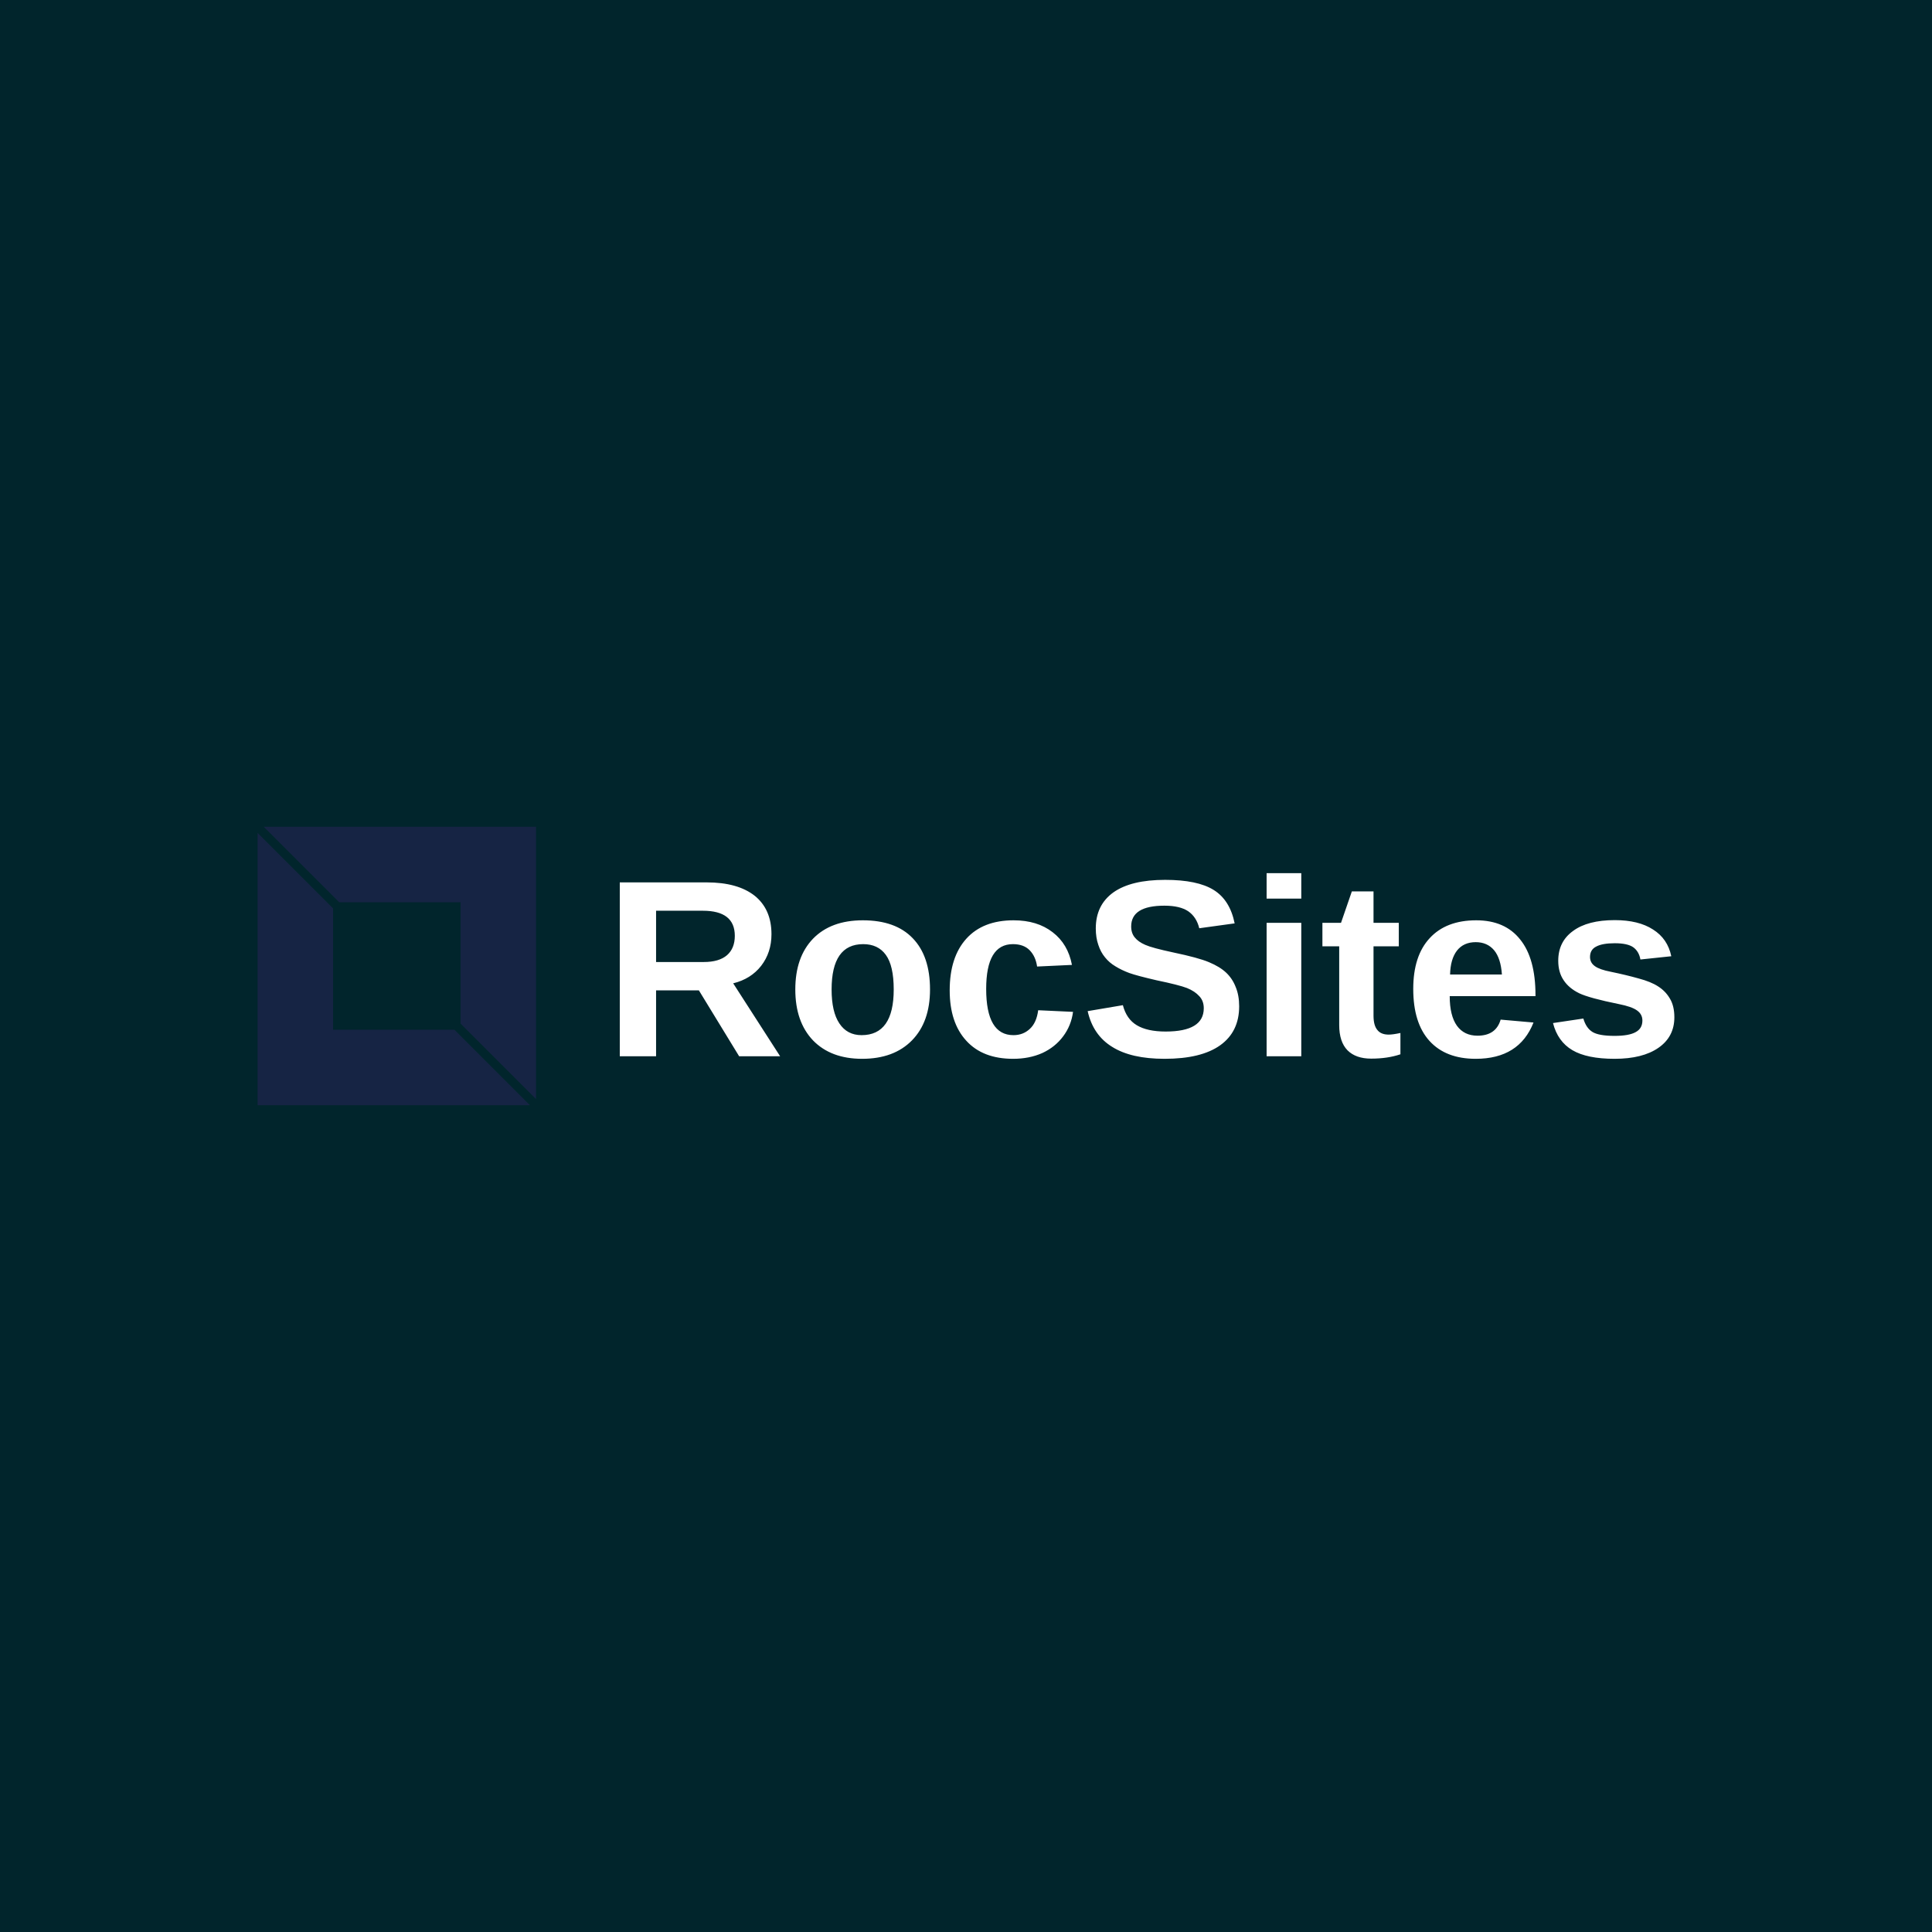 <svg data-v-fde0c5aa="" xmlns="http://www.w3.org/2000/svg" viewBox="0 0 300 300" class="iconLeft"><!----><defs data-v-fde0c5aa=""><!----></defs><rect data-v-fde0c5aa="" fill="#01252C" x="0" y="0" width="300px" height="300px" class="logo-background-square"></rect><defs data-v-fde0c5aa=""><!----></defs><g data-v-fde0c5aa="" id="de120c5b-b40a-42c8-80fc-dc4a3e177c87" fill="#FFFFFF" transform="matrix(2.804,0,0,2.804,93.604,128.492)"><path d="M9.82 12.67L7.55 12.67L5.32 9.02L2.95 9.02L2.95 12.67L0.94 12.67L0.94 3.04L5.75 3.04L5.75 3.04Q7.47 3.04 8.41 3.78L8.41 3.78L8.41 3.78Q9.34 4.53 9.34 5.91L9.34 5.91L9.34 5.91Q9.34 6.92 8.77 7.66L8.77 7.66L8.77 7.66Q8.20 8.39 7.22 8.63L7.22 8.63L9.82 12.67ZM7.31 6.00L7.31 6.00L7.31 6.00Q7.31 4.61 5.54 4.61L5.54 4.61L2.95 4.61L2.95 7.45L5.59 7.45L5.59 7.45Q6.44 7.45 6.88 7.07L6.88 7.07L6.88 7.07Q7.31 6.69 7.31 6.00ZM18.12 8.97L18.12 8.97L18.12 8.97Q18.12 10.77 17.12 11.79L17.12 11.79L17.12 11.79Q16.12 12.81 14.36 12.81L14.36 12.81L14.36 12.81Q12.63 12.81 11.64 11.79L11.64 11.79L11.64 11.79Q10.66 10.76 10.66 8.97L10.66 8.97L10.66 8.97Q10.66 7.18 11.64 6.16L11.64 6.16L11.64 6.16Q12.63 5.14 14.40 5.14L14.40 5.14L14.40 5.14Q16.21 5.14 17.16 6.13L17.16 6.13L17.16 6.13Q18.12 7.12 18.12 8.97ZM16.11 8.97L16.11 8.97L16.11 8.97Q16.11 7.65 15.67 7.05L15.67 7.05L15.67 7.05Q15.24 6.46 14.42 6.46L14.42 6.46L14.42 6.46Q12.67 6.46 12.67 8.97L12.67 8.97L12.67 8.97Q12.67 10.21 13.10 10.85L13.10 10.85L13.10 10.85Q13.53 11.50 14.33 11.50L14.33 11.50L14.33 11.50Q16.11 11.50 16.11 8.97ZM22.72 12.81L22.72 12.81L22.72 12.81Q21.04 12.81 20.13 11.81L20.13 11.81L20.13 11.81Q19.21 10.81 19.21 9.02L19.21 9.02L19.21 9.02Q19.21 7.18 20.13 6.16L20.13 6.16L20.13 6.16Q21.05 5.14 22.75 5.14L22.75 5.14L22.75 5.14Q24.06 5.14 24.91 5.80L24.91 5.80L24.91 5.80Q25.76 6.45 25.98 7.61L25.98 7.61L24.05 7.70L24.05 7.70Q23.97 7.14 23.64 6.80L23.64 6.80L23.64 6.80Q23.31 6.46 22.71 6.46L22.71 6.46L22.71 6.46Q21.23 6.46 21.23 8.94L21.23 8.94L21.23 8.94Q21.23 11.50 22.74 11.50L22.74 11.50L22.74 11.50Q23.28 11.50 23.65 11.15L23.65 11.15L23.65 11.15Q24.02 10.81 24.11 10.12L24.11 10.12L26.04 10.21L26.04 10.21Q25.94 10.97 25.49 11.57L25.49 11.57L25.49 11.57Q25.05 12.16 24.34 12.49L24.34 12.49L24.34 12.49Q23.62 12.81 22.72 12.81ZM35.24 9.90L35.24 9.90L35.24 9.90Q35.24 11.31 34.19 12.06L34.19 12.06L34.19 12.06Q33.14 12.81 31.11 12.81L31.11 12.81L31.11 12.81Q29.26 12.81 28.21 12.15L28.21 12.15L28.21 12.15Q27.15 11.50 26.85 10.17L26.85 10.17L28.80 9.84L28.80 9.84Q29.00 10.61 29.57 10.95L29.57 10.95L29.57 10.95Q30.15 11.30 31.17 11.30L31.17 11.30L31.17 11.30Q33.28 11.30 33.28 10.01L33.28 10.01L33.28 10.01Q33.28 9.60 33.03 9.34L33.03 9.34L33.03 9.34Q32.79 9.07 32.35 8.89L32.35 8.89L32.35 8.89Q31.91 8.72 30.66 8.46L30.66 8.46L30.66 8.46Q29.58 8.21 29.16 8.06L29.16 8.06L29.16 8.06Q28.73 7.90 28.39 7.69L28.39 7.69L28.39 7.69Q28.05 7.49 27.81 7.19L27.81 7.19L27.81 7.19Q27.57 6.90 27.44 6.50L27.44 6.50L27.44 6.50Q27.30 6.10 27.30 5.59L27.30 5.59L27.30 5.59Q27.30 4.29 28.28 3.59L28.28 3.59L28.28 3.59Q29.26 2.90 31.14 2.90L31.14 2.90L31.14 2.90Q32.93 2.90 33.83 3.46L33.83 3.46L33.83 3.46Q34.73 4.02 34.99 5.31L34.99 5.31L33.03 5.58L33.03 5.58Q32.88 4.96 32.42 4.64L32.42 4.64L32.42 4.64Q31.96 4.33 31.10 4.33L31.10 4.33L31.10 4.33Q29.26 4.33 29.26 5.48L29.26 5.48L29.26 5.48Q29.26 5.85 29.46 6.09L29.46 6.09L29.46 6.09Q29.65 6.33 30.04 6.50L30.04 6.50L30.04 6.50Q30.42 6.67 31.59 6.92L31.59 6.92L31.59 6.92Q32.98 7.21 33.57 7.46L33.57 7.46L33.57 7.46Q34.17 7.71 34.52 8.04L34.52 8.04L34.52 8.04Q34.87 8.37 35.05 8.84L35.05 8.84L35.05 8.84Q35.24 9.30 35.24 9.90ZM38.68 3.94L36.76 3.94L36.76 2.53L38.68 2.53L38.68 3.94ZM38.68 12.67L36.76 12.67L36.76 5.28L38.68 5.28L38.68 12.67ZM42.55 12.80L42.55 12.80L42.55 12.80Q41.70 12.80 41.24 12.34L41.24 12.34L41.24 12.34Q40.78 11.87 40.78 10.94L40.78 10.94L40.78 6.58L39.85 6.58L39.85 5.28L40.88 5.28L41.48 3.54L42.68 3.54L42.68 5.28L44.08 5.28L44.08 6.58L42.68 6.58L42.68 10.42L42.68 10.42Q42.68 10.96 42.89 11.21L42.89 11.21L42.89 11.21Q43.09 11.47 43.52 11.47L43.52 11.47L43.52 11.47Q43.75 11.47 44.17 11.38L44.17 11.38L44.17 12.56L44.17 12.56Q43.46 12.80 42.55 12.80ZM48.34 12.81L48.34 12.81L48.34 12.81Q46.68 12.81 45.78 11.82L45.78 11.82L45.78 11.82Q44.88 10.83 44.88 8.94L44.88 8.94L44.88 8.94Q44.88 7.11 45.79 6.13L45.79 6.13L45.79 6.13Q46.70 5.14 48.37 5.14L48.37 5.14L48.37 5.14Q49.96 5.14 50.80 6.20L50.80 6.20L50.80 6.20Q51.65 7.25 51.65 9.29L51.65 9.29L51.65 9.34L46.90 9.34L46.90 9.34Q46.90 10.42 47.30 10.98L47.30 10.98L47.30 10.98Q47.70 11.53 48.44 11.53L48.44 11.53L48.44 11.53Q49.46 11.53 49.72 10.64L49.72 10.64L51.54 10.80L51.54 10.80Q50.75 12.81 48.34 12.81ZM48.34 6.35L48.34 6.35L48.34 6.35Q47.67 6.35 47.30 6.82L47.30 6.82L47.30 6.82Q46.94 7.29 46.92 8.14L46.92 8.14L49.79 8.14L49.79 8.14Q49.73 7.25 49.36 6.80L49.36 6.80L49.36 6.80Q48.98 6.35 48.34 6.35ZM59.34 10.51L59.34 10.51L59.34 10.51Q59.34 11.59 58.46 12.20L58.46 12.20L58.46 12.20Q57.58 12.81 56.03 12.81L56.03 12.81L56.03 12.81Q54.50 12.81 53.69 12.33L53.69 12.33L53.69 12.33Q52.88 11.85 52.62 10.83L52.62 10.83L54.30 10.58L54.30 10.58Q54.45 11.10 54.80 11.32L54.80 11.32L54.80 11.32Q55.15 11.54 56.03 11.54L56.03 11.54L56.03 11.54Q56.83 11.54 57.20 11.33L57.20 11.33L57.20 11.33Q57.57 11.13 57.57 10.69L57.57 10.69L57.57 10.69Q57.57 10.34 57.27 10.13L57.27 10.13L57.27 10.13Q56.98 9.92 56.27 9.78L56.27 9.78L56.27 9.78Q54.64 9.45 54.07 9.18L54.07 9.18L54.07 9.18Q53.50 8.90 53.21 8.46L53.21 8.46L53.21 8.46Q52.91 8.02 52.91 7.38L52.91 7.38L52.91 7.38Q52.91 6.32 53.73 5.73L53.73 5.73L53.73 5.73Q54.54 5.13 56.04 5.13L56.04 5.13L56.04 5.13Q57.36 5.13 58.16 5.65L58.16 5.65L58.16 5.65Q58.97 6.16 59.17 7.13L59.17 7.13L57.46 7.31L57.46 7.31Q57.38 6.86 57.06 6.63L57.06 6.63L57.06 6.63Q56.74 6.41 56.04 6.41L56.04 6.41L56.04 6.41Q55.36 6.41 55.02 6.59L55.02 6.59L55.02 6.59Q54.67 6.76 54.67 7.17L54.67 7.17L54.67 7.17Q54.67 7.49 54.94 7.68L54.94 7.68L54.94 7.68Q55.20 7.87 55.82 7.99L55.82 7.99L55.82 7.99Q56.69 8.17 57.36 8.36L57.36 8.36L57.36 8.36Q58.04 8.54 58.44 8.80L58.44 8.80L58.44 8.80Q58.85 9.06 59.09 9.47L59.09 9.47L59.09 9.47Q59.34 9.88 59.34 10.51Z"></path></g><defs data-v-fde0c5aa=""><!----></defs><g data-v-fde0c5aa="" id="fdc25958-5434-49dd-a674-1a8ef16c1ab9" stroke="none" fill="#162444" transform="matrix(1.351,0,0,1.351,40,128.38)"><path d="M9.382 8.675h13.943v13.943L32 31.293V0H.707zM22.618 23.325H8.675V9.382L0 .707V32h31.293z"></path></g><!----></svg>
